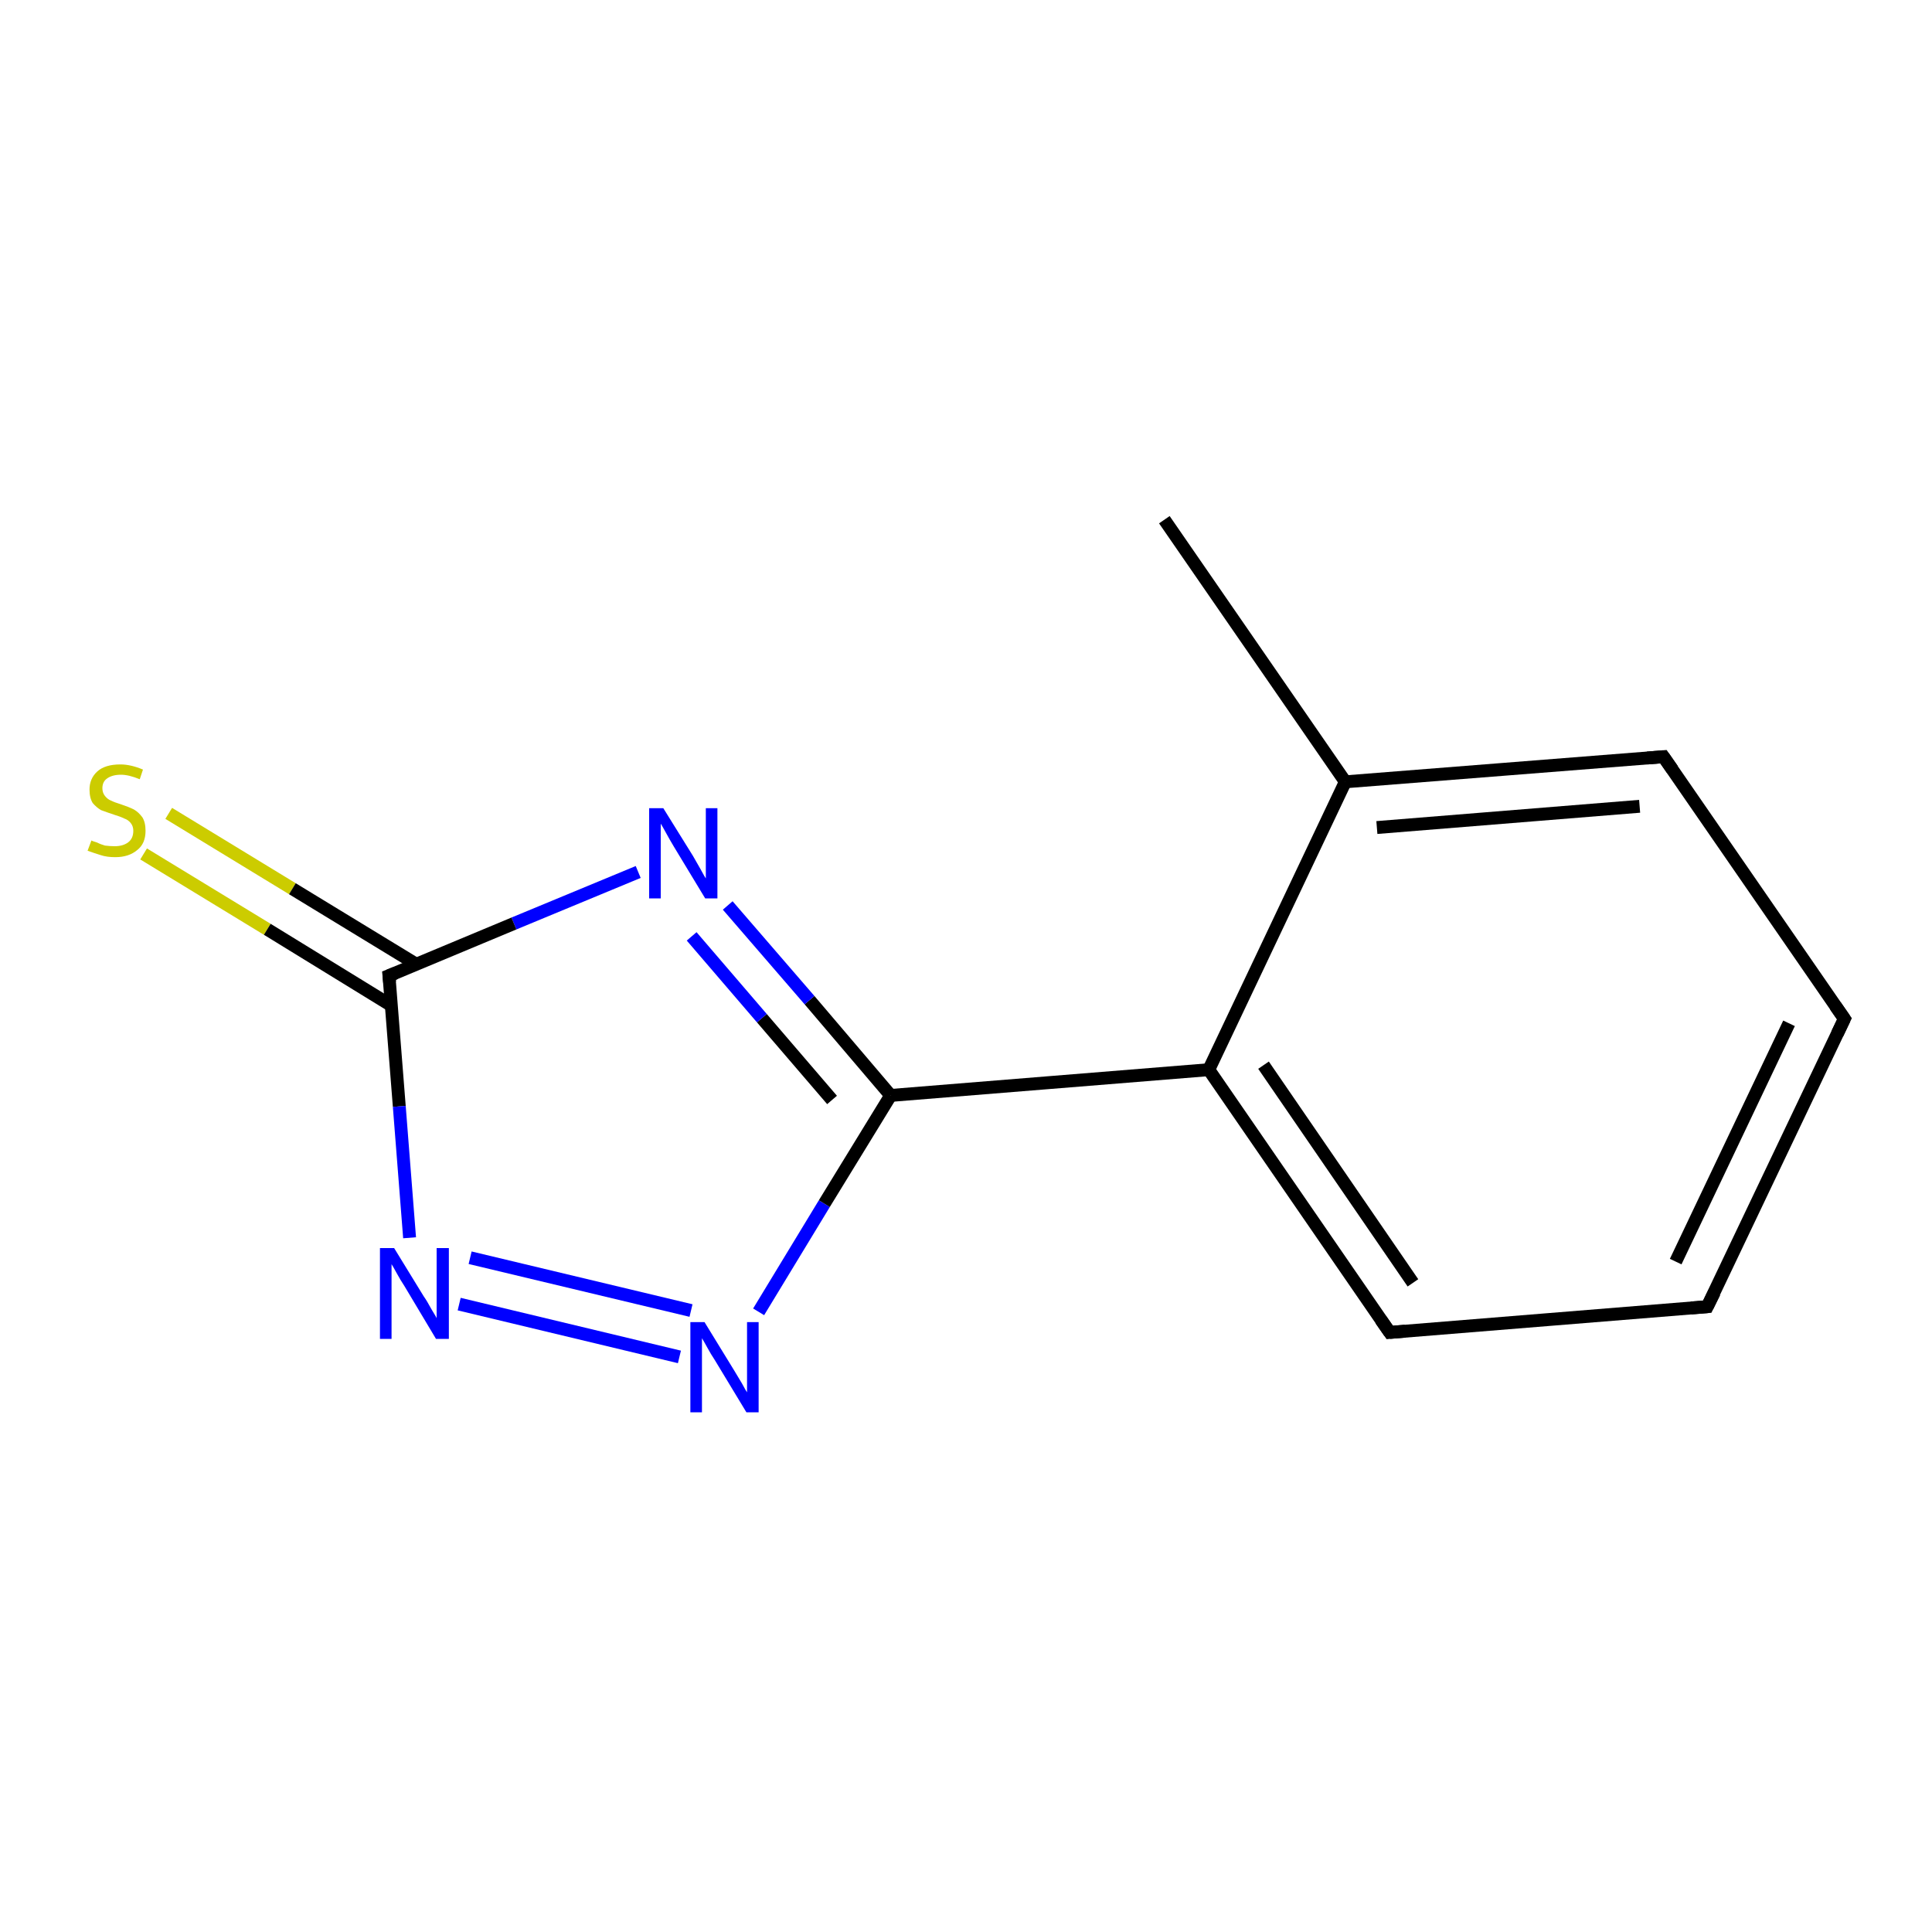 <?xml version='1.0' encoding='iso-8859-1'?>
<svg version='1.1' baseProfile='full'
              xmlns='http://www.w3.org/2000/svg'
                      xmlns:rdkit='http://www.rdkit.org/xml'
                      xmlns:xlink='http://www.w3.org/1999/xlink'
                  xml:space='preserve'
width='300px' height='300px' viewBox='0 0 300 300'>
<!-- END OF HEADER -->
<rect style='opacity:1.0;fill:#FFFFFF;stroke:none' width='300.0' height='300.0' x='0.0' y='0.0'> </rect>
<path class='bond-0 atom-0 atom-1' d='M 26.2,126.3 L 45.4,138.0' style='fill:none;fill-rule:evenodd;stroke:#CCCC00;stroke-width:2.0px;stroke-linecap:butt;stroke-linejoin:miter;stroke-opacity:1' />
<path class='bond-0 atom-0 atom-1' d='M 45.4,138.0 L 64.6,149.7' style='fill:none;fill-rule:evenodd;stroke:#000000;stroke-width:2.0px;stroke-linecap:butt;stroke-linejoin:miter;stroke-opacity:1' />
<path class='bond-0 atom-0 atom-1' d='M 22.3,132.6 L 41.5,144.3' style='fill:none;fill-rule:evenodd;stroke:#CCCC00;stroke-width:2.0px;stroke-linecap:butt;stroke-linejoin:miter;stroke-opacity:1' />
<path class='bond-0 atom-0 atom-1' d='M 41.5,144.3 L 60.7,156.1' style='fill:none;fill-rule:evenodd;stroke:#000000;stroke-width:2.0px;stroke-linecap:butt;stroke-linejoin:miter;stroke-opacity:1' />
<path class='bond-1 atom-1 atom-2' d='M 60.4,151.5 L 62.0,171.8' style='fill:none;fill-rule:evenodd;stroke:#000000;stroke-width:2.0px;stroke-linecap:butt;stroke-linejoin:miter;stroke-opacity:1' />
<path class='bond-1 atom-1 atom-2' d='M 62.0,171.8 L 63.6,192.2' style='fill:none;fill-rule:evenodd;stroke:#0000FF;stroke-width:2.0px;stroke-linecap:butt;stroke-linejoin:miter;stroke-opacity:1' />
<path class='bond-2 atom-2 atom-3' d='M 71.3,202.5 L 105.5,210.7' style='fill:none;fill-rule:evenodd;stroke:#0000FF;stroke-width:2.0px;stroke-linecap:butt;stroke-linejoin:miter;stroke-opacity:1' />
<path class='bond-2 atom-2 atom-3' d='M 73.0,195.3 L 107.3,203.5' style='fill:none;fill-rule:evenodd;stroke:#0000FF;stroke-width:2.0px;stroke-linecap:butt;stroke-linejoin:miter;stroke-opacity:1' />
<path class='bond-3 atom-3 atom-4' d='M 117.8,203.7 L 128.0,186.9' style='fill:none;fill-rule:evenodd;stroke:#0000FF;stroke-width:2.0px;stroke-linecap:butt;stroke-linejoin:miter;stroke-opacity:1' />
<path class='bond-3 atom-3 atom-4' d='M 128.0,186.9 L 138.3,170.1' style='fill:none;fill-rule:evenodd;stroke:#000000;stroke-width:2.0px;stroke-linecap:butt;stroke-linejoin:miter;stroke-opacity:1' />
<path class='bond-4 atom-4 atom-5' d='M 138.3,170.1 L 125.7,155.3' style='fill:none;fill-rule:evenodd;stroke:#000000;stroke-width:2.0px;stroke-linecap:butt;stroke-linejoin:miter;stroke-opacity:1' />
<path class='bond-4 atom-4 atom-5' d='M 125.7,155.3 L 113.0,140.6' style='fill:none;fill-rule:evenodd;stroke:#0000FF;stroke-width:2.0px;stroke-linecap:butt;stroke-linejoin:miter;stroke-opacity:1' />
<path class='bond-4 atom-4 atom-5' d='M 129.2,170.8 L 118.3,158.1' style='fill:none;fill-rule:evenodd;stroke:#000000;stroke-width:2.0px;stroke-linecap:butt;stroke-linejoin:miter;stroke-opacity:1' />
<path class='bond-4 atom-4 atom-5' d='M 118.3,158.1 L 107.4,145.4' style='fill:none;fill-rule:evenodd;stroke:#0000FF;stroke-width:2.0px;stroke-linecap:butt;stroke-linejoin:miter;stroke-opacity:1' />
<path class='bond-5 atom-4 atom-6' d='M 138.3,170.1 L 187.7,166.1' style='fill:none;fill-rule:evenodd;stroke:#000000;stroke-width:2.0px;stroke-linecap:butt;stroke-linejoin:miter;stroke-opacity:1' />
<path class='bond-6 atom-6 atom-7' d='M 187.7,166.1 L 215.8,206.9' style='fill:none;fill-rule:evenodd;stroke:#000000;stroke-width:2.0px;stroke-linecap:butt;stroke-linejoin:miter;stroke-opacity:1' />
<path class='bond-6 atom-6 atom-7' d='M 196.2,165.4 L 219.4,199.2' style='fill:none;fill-rule:evenodd;stroke:#000000;stroke-width:2.0px;stroke-linecap:butt;stroke-linejoin:miter;stroke-opacity:1' />
<path class='bond-7 atom-7 atom-8' d='M 215.8,206.9 L 265.1,202.9' style='fill:none;fill-rule:evenodd;stroke:#000000;stroke-width:2.0px;stroke-linecap:butt;stroke-linejoin:miter;stroke-opacity:1' />
<path class='bond-8 atom-8 atom-9' d='M 265.1,202.9 L 286.4,158.2' style='fill:none;fill-rule:evenodd;stroke:#000000;stroke-width:2.0px;stroke-linecap:butt;stroke-linejoin:miter;stroke-opacity:1' />
<path class='bond-8 atom-8 atom-9' d='M 260.2,195.9 L 277.8,158.9' style='fill:none;fill-rule:evenodd;stroke:#000000;stroke-width:2.0px;stroke-linecap:butt;stroke-linejoin:miter;stroke-opacity:1' />
<path class='bond-9 atom-9 atom-10' d='M 286.4,158.2 L 258.3,117.5' style='fill:none;fill-rule:evenodd;stroke:#000000;stroke-width:2.0px;stroke-linecap:butt;stroke-linejoin:miter;stroke-opacity:1' />
<path class='bond-10 atom-10 atom-11' d='M 258.3,117.5 L 208.9,121.4' style='fill:none;fill-rule:evenodd;stroke:#000000;stroke-width:2.0px;stroke-linecap:butt;stroke-linejoin:miter;stroke-opacity:1' />
<path class='bond-10 atom-10 atom-11' d='M 254.6,125.2 L 213.8,128.5' style='fill:none;fill-rule:evenodd;stroke:#000000;stroke-width:2.0px;stroke-linecap:butt;stroke-linejoin:miter;stroke-opacity:1' />
<path class='bond-11 atom-11 atom-12' d='M 208.9,121.4 L 180.8,80.7' style='fill:none;fill-rule:evenodd;stroke:#000000;stroke-width:2.0px;stroke-linecap:butt;stroke-linejoin:miter;stroke-opacity:1' />
<path class='bond-12 atom-5 atom-1' d='M 99.1,135.4 L 79.8,143.4' style='fill:none;fill-rule:evenodd;stroke:#0000FF;stroke-width:2.0px;stroke-linecap:butt;stroke-linejoin:miter;stroke-opacity:1' />
<path class='bond-12 atom-5 atom-1' d='M 79.8,143.4 L 60.4,151.5' style='fill:none;fill-rule:evenodd;stroke:#000000;stroke-width:2.0px;stroke-linecap:butt;stroke-linejoin:miter;stroke-opacity:1' />
<path class='bond-13 atom-11 atom-6' d='M 208.9,121.4 L 187.7,166.1' style='fill:none;fill-rule:evenodd;stroke:#000000;stroke-width:2.0px;stroke-linecap:butt;stroke-linejoin:miter;stroke-opacity:1' />
<path d='M 60.5,152.5 L 60.4,151.5 L 61.4,151.1' style='fill:none;stroke:#000000;stroke-width:2.0px;stroke-linecap:butt;stroke-linejoin:miter;stroke-opacity:1;' />
<path d='M 214.4,204.9 L 215.8,206.9 L 218.2,206.7' style='fill:none;stroke:#000000;stroke-width:2.0px;stroke-linecap:butt;stroke-linejoin:miter;stroke-opacity:1;' />
<path d='M 262.6,203.1 L 265.1,202.9 L 266.2,200.7' style='fill:none;stroke:#000000;stroke-width:2.0px;stroke-linecap:butt;stroke-linejoin:miter;stroke-opacity:1;' />
<path d='M 285.3,160.5 L 286.4,158.2 L 285.0,156.2' style='fill:none;stroke:#000000;stroke-width:2.0px;stroke-linecap:butt;stroke-linejoin:miter;stroke-opacity:1;' />
<path d='M 259.7,119.5 L 258.3,117.5 L 255.8,117.7' style='fill:none;stroke:#000000;stroke-width:2.0px;stroke-linecap:butt;stroke-linejoin:miter;stroke-opacity:1;' />
<path class='atom-0' d='M 14.2 130.5
Q 14.3 130.6, 15.0 130.8
Q 15.6 131.1, 16.3 131.3
Q 17.1 131.4, 17.8 131.4
Q 19.1 131.4, 19.9 130.8
Q 20.7 130.2, 20.7 129.0
Q 20.7 128.3, 20.3 127.8
Q 19.9 127.3, 19.3 127.1
Q 18.7 126.8, 17.7 126.5
Q 16.5 126.1, 15.7 125.8
Q 15.0 125.4, 14.4 124.7
Q 13.9 123.9, 13.9 122.6
Q 13.9 120.9, 15.1 119.8
Q 16.3 118.7, 18.7 118.7
Q 20.3 118.7, 22.2 119.5
L 21.7 121.0
Q 20.0 120.3, 18.8 120.3
Q 17.4 120.3, 16.6 120.9
Q 15.9 121.4, 15.9 122.4
Q 15.9 123.1, 16.3 123.6
Q 16.7 124.1, 17.2 124.3
Q 17.8 124.6, 18.8 124.9
Q 20.0 125.3, 20.8 125.7
Q 21.5 126.1, 22.1 126.9
Q 22.6 127.7, 22.6 129.0
Q 22.6 131.0, 21.3 132.0
Q 20.0 133.1, 17.9 133.1
Q 16.6 133.1, 15.7 132.8
Q 14.7 132.5, 13.6 132.1
L 14.2 130.5
' fill='#CCCC00'/>
<path class='atom-2' d='M 61.2 193.8
L 65.8 201.3
Q 66.3 202.0, 67.0 203.3
Q 67.8 204.6, 67.8 204.7
L 67.8 193.8
L 69.7 193.8
L 69.7 207.9
L 67.7 207.9
L 62.8 199.7
Q 62.2 198.8, 61.6 197.7
Q 61.0 196.6, 60.8 196.3
L 60.8 207.9
L 59.0 207.9
L 59.0 193.8
L 61.2 193.8
' fill='#0000FF'/>
<path class='atom-3' d='M 109.4 205.3
L 114.0 212.8
Q 114.4 213.5, 115.2 214.8
Q 115.9 216.1, 116.0 216.2
L 116.0 205.3
L 117.8 205.3
L 117.8 219.3
L 115.9 219.3
L 111.0 211.2
Q 110.4 210.3, 109.8 209.2
Q 109.2 208.1, 109.0 207.8
L 109.0 219.3
L 107.2 219.3
L 107.2 205.3
L 109.4 205.3
' fill='#0000FF'/>
<path class='atom-5' d='M 103.0 125.5
L 107.6 132.9
Q 108.0 133.6, 108.8 135.0
Q 109.5 136.3, 109.6 136.4
L 109.6 125.5
L 111.4 125.5
L 111.4 139.5
L 109.5 139.5
L 104.6 131.4
Q 104.0 130.4, 103.4 129.3
Q 102.8 128.2, 102.6 127.9
L 102.6 139.5
L 100.8 139.5
L 100.8 125.5
L 103.0 125.5
' fill='#0000FF'/>
</svg>
